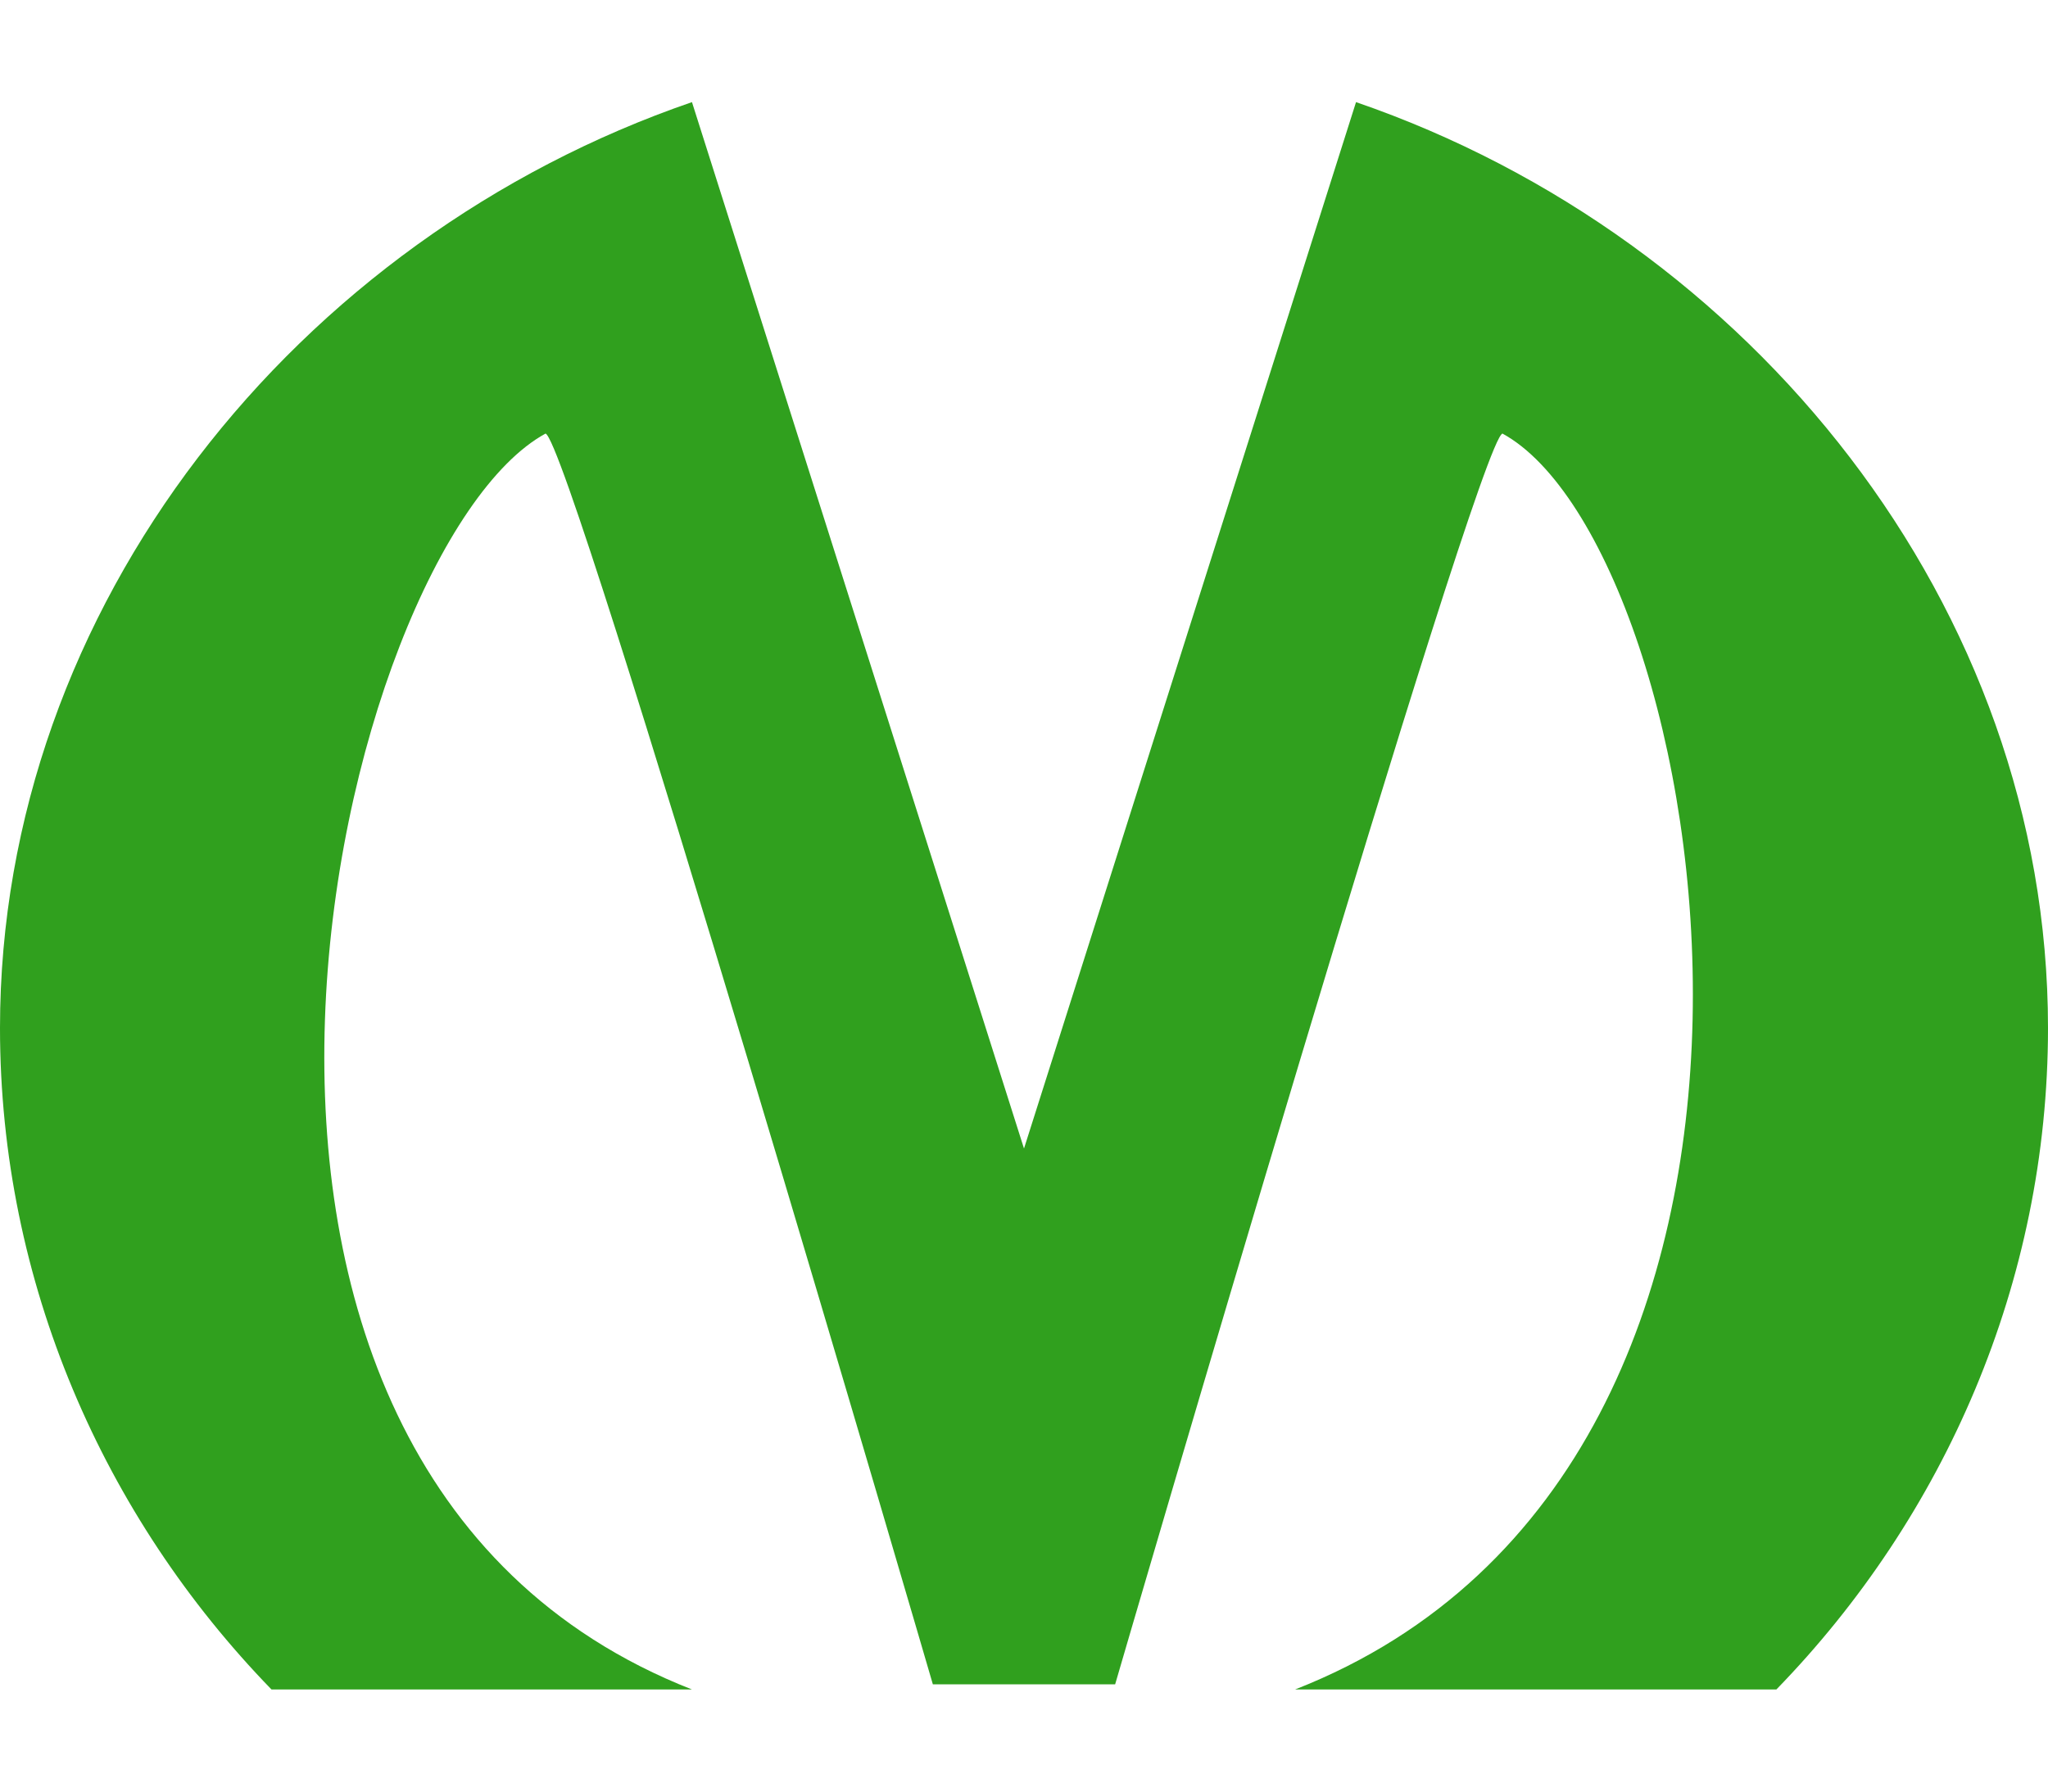 <svg width="16" height="14" fill="none" xmlns="http://www.w3.org/2000/svg"><path d="M10.594.798L8 8.975 5.406.798C2.321 1.858 0 4.735 0 8.033c0 1.987.81 3.819 2.121 5.169h3.76-.475c-4.492-1.76-2.773-8.924-1.144-9.814.193.058 3.026 9.774 3.026 9.774h1.424s2.833-9.716 3.026-9.774c1.629.89 2.872 8.053-1.62 9.814h3.76C15.19 11.852 16 10.02 16 8.033c0-3.298-2.321-6.174-5.406-7.235z" fill="#30A01E"/></svg>